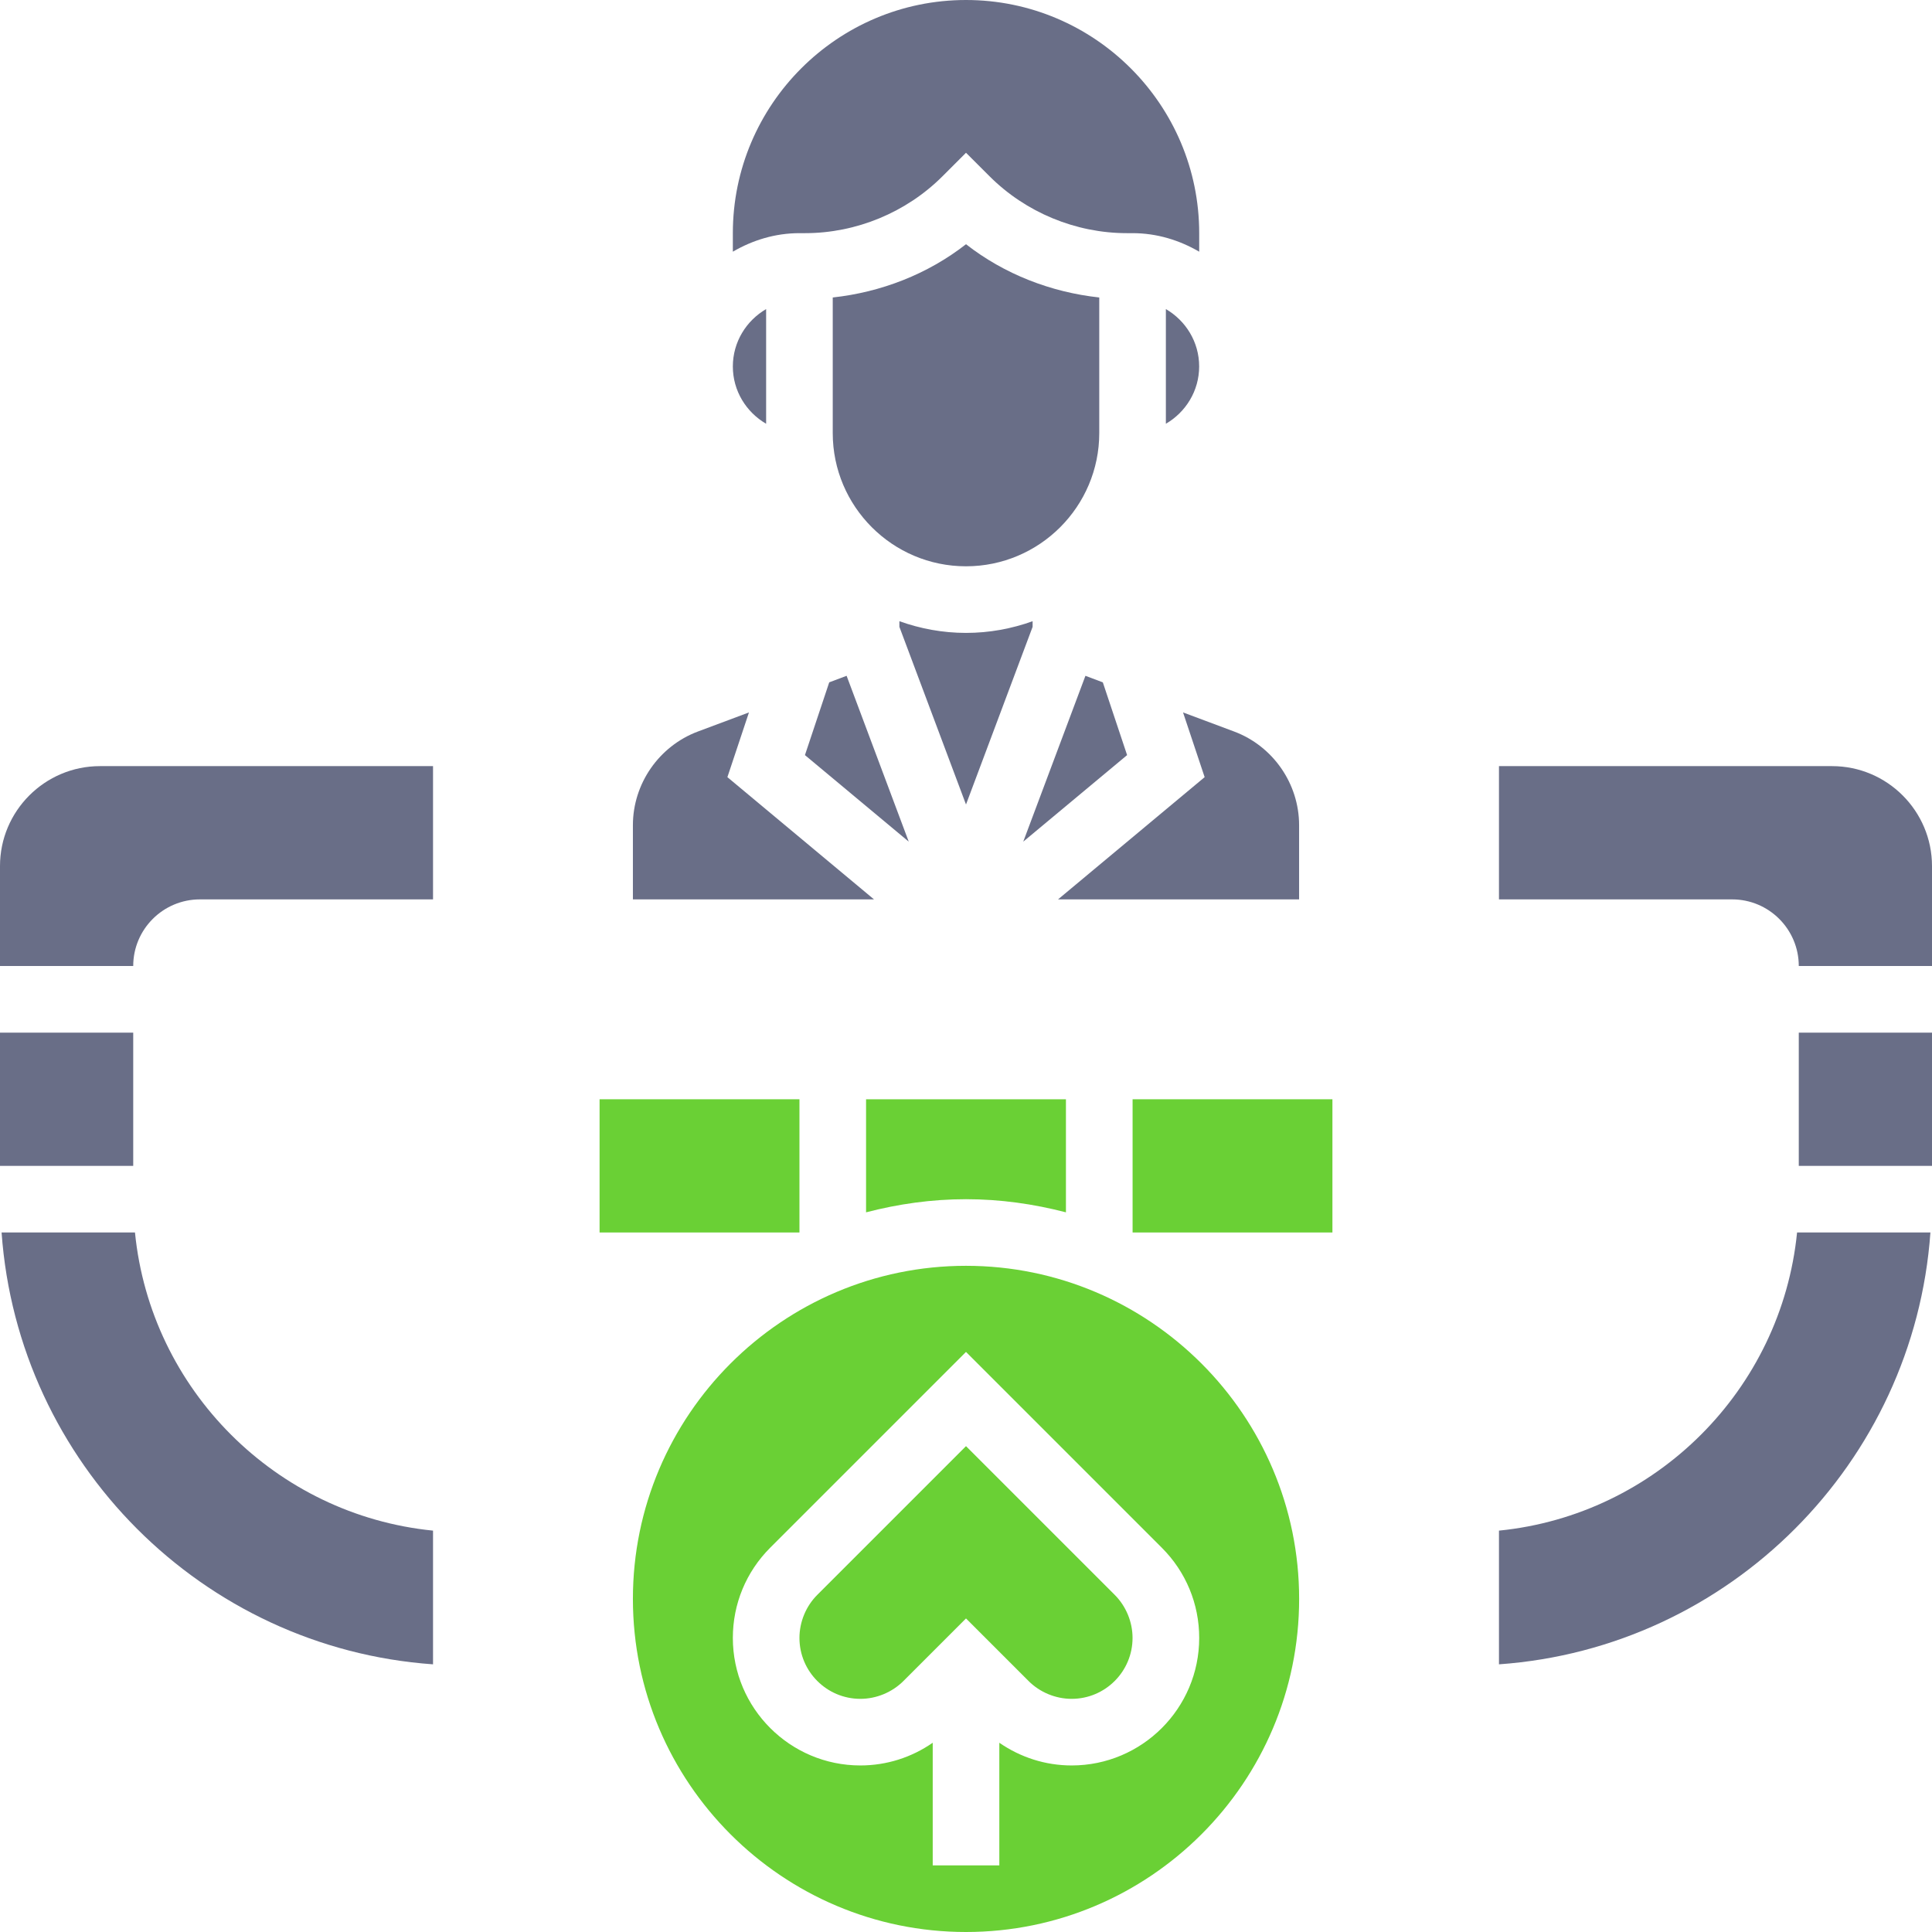 <svg width="44" height="44" viewBox="0 0 44 44" fill="none" xmlns="http://www.w3.org/2000/svg">
<path d="M19.724 27.61C20.453 27.421 21.212 27.311 22 27.311C22.788 27.311 23.547 27.421 24.276 27.61V25.035H19.724V27.61Z" fill="#6AD035"/>
<path d="M22 32.935L18.613 36.322C18.355 36.58 18.207 36.938 18.207 37.303C18.207 38.068 18.829 38.69 19.594 38.69C19.959 38.69 20.316 38.542 20.575 38.284L22 36.859L23.425 38.284C23.683 38.542 24.041 38.69 24.406 38.69C25.171 38.69 25.793 38.068 25.793 37.303C25.793 36.938 25.645 36.58 25.387 36.322L22 32.935Z" fill="#6AD035"/>
<path d="M13.655 25.035H18.207V28.069H13.655V25.035Z" fill="#6AD035"/>
<path d="M22 28.828C17.817 28.828 14.414 32.231 14.414 36.414C14.414 40.597 17.817 44 22 44C26.183 44 29.587 40.597 29.587 36.414C29.587 32.231 26.183 28.828 22 28.828ZM24.407 40.207C23.809 40.207 23.241 40.023 22.759 39.69V42.483H21.242V39.69C20.761 40.024 20.192 40.207 19.594 40.207C17.993 40.207 16.69 38.904 16.69 37.303C16.69 36.528 16.992 35.798 17.54 35.249L22 30.789L26.46 35.249C27.009 35.798 27.311 36.528 27.311 37.303C27.311 38.905 26.008 40.207 24.407 40.207Z" fill="#6AD035"/>
<path d="M25.794 25.035H30.345V28.069H25.794V25.035Z" fill="#6AD035"/>
<path d="M41.724 17.448H34.138V20.483H39.449C40.285 20.483 40.966 21.163 40.966 22H44V19.724C44 18.47 42.979 17.448 41.724 17.448Z" fill="#696E87"/>
<path d="M34.138 34.859V37.904C39.39 37.532 43.59 33.32 43.964 28.069H40.927C40.57 31.648 37.717 34.502 34.138 34.859Z" fill="#696E87"/>
<path d="M40.966 23.518H44V26.552H40.966V23.518Z" fill="#696E87"/>
<path d="M0 23.518H3.034V26.552H0V23.518Z" fill="#696E87"/>
<path d="M3.074 28.069H0.036C0.41 33.321 4.61 37.532 9.862 37.904V34.859C6.284 34.502 3.43 31.648 3.074 28.069Z" fill="#696E87"/>
<path d="M0 19.724V22H3.034C3.034 21.163 3.715 20.483 4.552 20.483H9.862V17.448H2.276C1.021 17.448 0 18.47 0 19.724Z" fill="#696E87"/>
<path d="M18.965 6.775V9.862C18.965 11.536 20.326 12.897 22 12.897C23.674 12.897 25.035 11.536 25.035 9.862V6.775C23.933 6.655 22.873 6.244 22 5.562C21.127 6.244 20.067 6.655 18.965 6.775Z" fill="#696E87"/>
<path d="M18.332 17.197L20.696 19.168L19.281 15.391L18.885 15.54L18.332 17.197Z" fill="#696E87"/>
<path d="M22 14.414C21.467 14.414 20.958 14.317 20.483 14.148V14.276L22 18.322L23.517 14.276V14.148C23.042 14.318 22.533 14.414 22 14.414Z" fill="#696E87"/>
<path d="M27.435 17.699L24.096 20.483H29.586V18.793C29.586 17.849 28.993 16.993 28.109 16.661L26.943 16.225L27.435 17.699Z" fill="#696E87"/>
<path d="M25.116 15.54L24.72 15.391L23.304 19.168L25.669 17.197L25.116 15.54Z" fill="#696E87"/>
<path d="M16.566 17.699L17.057 16.225L15.891 16.661C15.008 16.993 14.414 17.849 14.414 18.793V20.483H19.905L16.566 17.699Z" fill="#696E87"/>
<path d="M26.552 7.039V9.651C27.003 9.388 27.31 8.904 27.31 8.345C27.31 7.786 27.003 7.302 26.552 7.039Z" fill="#696E87"/>
<path d="M17.448 9.651V7.039C16.997 7.302 16.69 7.787 16.69 8.346C16.69 8.905 16.997 9.388 17.448 9.651Z" fill="#696E87"/>
<path d="M18.337 5.31C19.501 5.31 20.641 4.838 21.464 4.015L22 3.479L22.537 4.015C23.36 4.838 24.499 5.31 25.663 5.31H25.793C26.349 5.31 26.862 5.471 27.311 5.732V5.31C27.311 2.383 24.928 0 22 0C19.073 0 16.69 2.383 16.69 5.31V5.732C17.138 5.471 17.652 5.31 18.207 5.31H18.337Z" fill="#696E87"/>
</svg>
